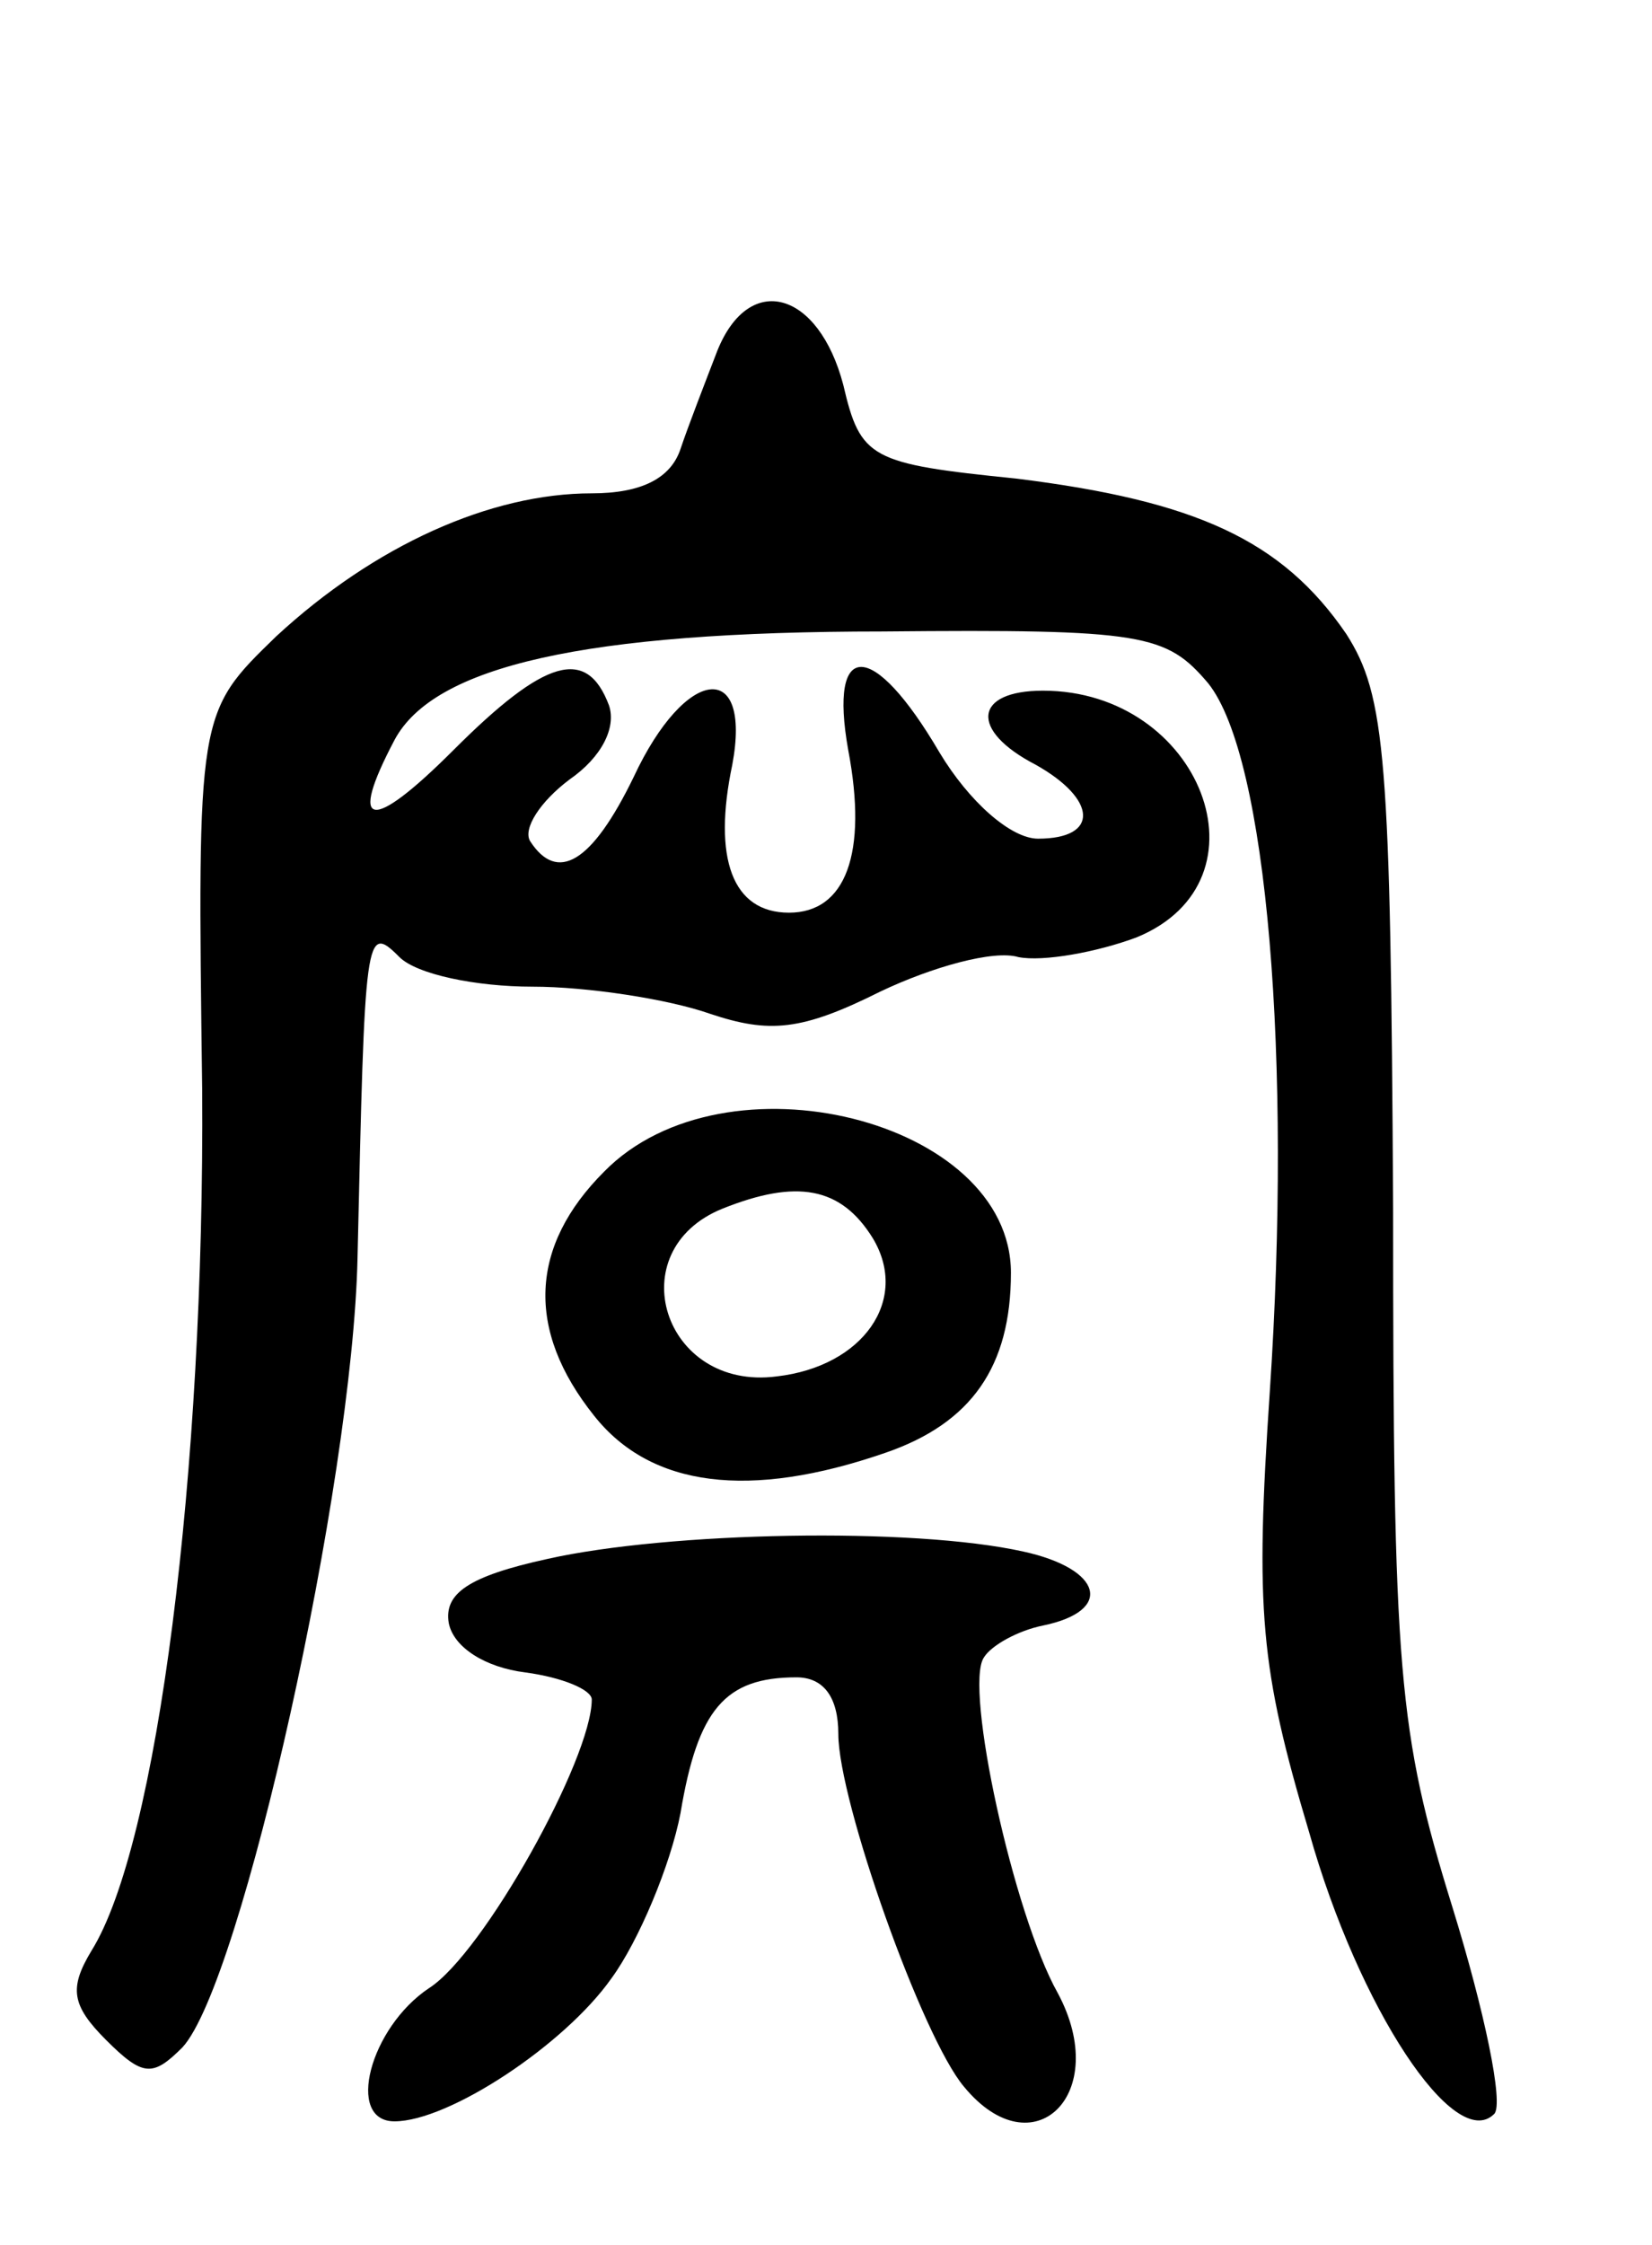 <svg version="1.0" xmlns="http://www.w3.org/2000/svg"
 width="67pt" height="91pt" viewBox="0 0 67 91"
 preserveAspectRatio="xMidYMid meet">
<g transform="translate(0,91) scale(0.1,-0.1)"
fill="#000000" stroke="none">
<path d="M291 768 c-5 -13 -12 -31 -15 -40 -4 -12 -16 -18 -36 -18 -41 0 -88
-21 -128 -58 -32 -31 -32 -31 -30 -184 1 -154 -18 -306 -45 -349 -9 -15 -8
-22 6 -36 15 -15 19 -15 31 -3 24 26 69 228 71 320 3 132 3 136 17 122 7 -7
31 -12 54 -12 22 0 55 -5 72 -11 24 -8 37 -7 69 9 21 10 46 17 56 14 10 -2 32
2 48 8 56 23 26 100 -38 100 -28 0 -30 -16 -3 -30 25 -14 26 -30 1 -30 -11 0
-28 15 -40 35 -27 46 -45 46 -37 1 8 -42 -1 -66 -24 -66 -23 0 -31 22 -23 60
8 43 -19 40 -40 -5 -17 -35 -31 -43 -42 -26 -3 5 4 16 16 25 13 9 19 21 16 30
-9 24 -26 19 -63 -18 -34 -34 -43 -32 -24 4 16 30 77 44 198 44 106 1 115 -1
132 -21 24 -30 34 -153 25 -287 -6 -89 -4 -112 16 -179 20 -71 59 -130 75
-114 4 4 -4 42 -17 84 -22 71 -24 95 -24 283 -1 183 -3 208 -19 233 -26 38
-61 54 -134 63 -59 6 -63 8 -70 38 -10 38 -38 46 -51 14z"/>
<path d="M245 435 c-30 -30 -32 -64 -4 -99 23 -29 63 -34 118 -15 35 12 51 35
51 73 0 62 -116 91 -165 41z m109 -27 c15 -25 -4 -52 -39 -56 -46 -6 -64 51
-22 68 30 12 48 9 61 -12z"/>
<path d="M222 278 c-32 -7 -42 -14 -40 -26 2 -10 15 -18 31 -20 15 -2 27 -7
27 -11 0 -24 -44 -103 -66 -117 -24 -16 -34 -54 -14 -54 22 0 69 31 88 58 11
15 24 46 28 67 7 42 18 55 47 55 11 0 17 -8 17 -23 0 -27 34 -123 51 -143 28
-34 60 -3 38 38 -18 32 -38 124 -30 136 3 5 14 11 24 13 29 6 24 23 -8 30 -45
10 -144 8 -193 -3z"/>
</g>
</svg>
